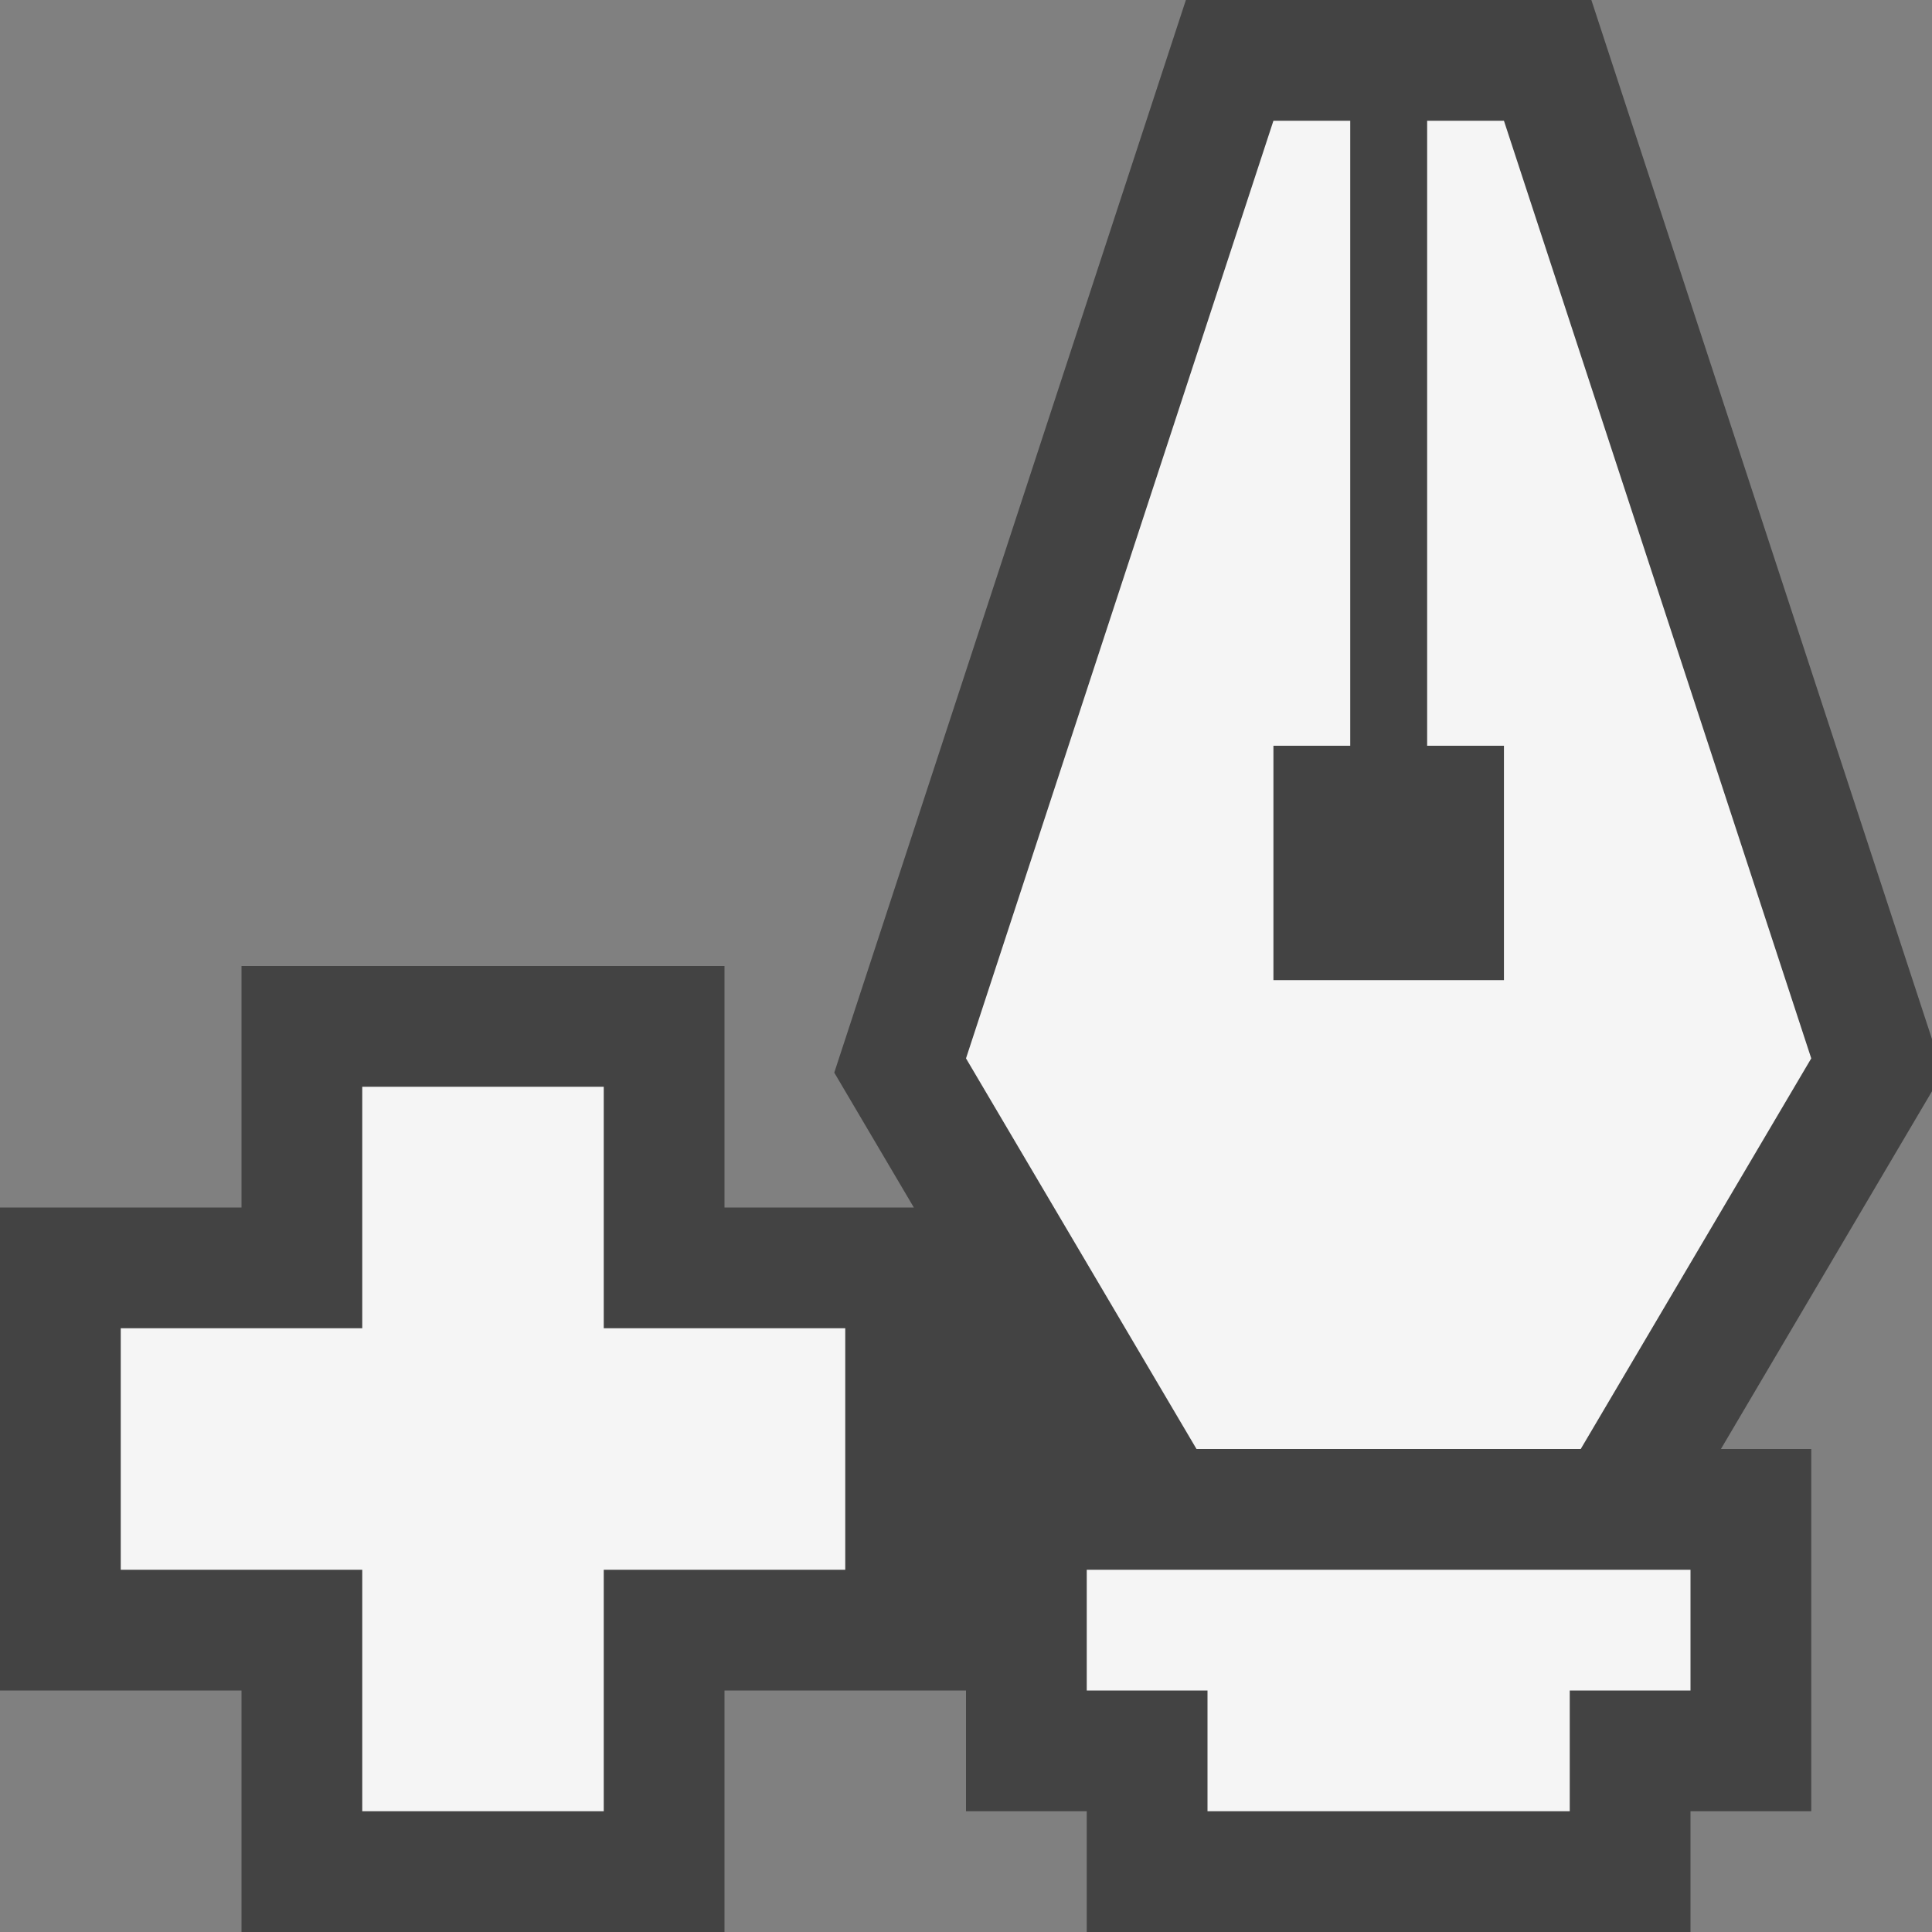 <svg xmlns="http://www.w3.org/2000/svg" width="16" height="16"><rect width="100%" height="100%" fill="#808080" stroke="none"/><style type="text/css">.icon-canvas-transparent{opacity:0;fill:#434343;} .icon-vs-out{fill:#434343;} .icon-vs-bg{fill:#f5f5f5;}</style><path class="icon-canvas-transparent" d="M16 16h-16v-16h16v16z" id="canvas"/><path class="icon-vs-out" d="M16.091 8.883l-2.912-8.883h-3.358l-2.912 8.883.659 1.117h-1.568v-2h-4v2h-2v4h2v2h4v-2h2v1h1v1h5v-1h1v-3h-.748l1.839-3.117z" id="outline"/><g id="iconBg"><path class="icon-vs-bg" d="M12.455 1h-.636v5.176h.636v1.941h-1.909v-1.941h.636v-5.176h-.636l-2.546 7.765 1.909 3.235h3.182l1.909-3.235-2.545-7.765zm1.545 12v1h-1v1h-3v-1h-1v-1h5zm-7 0h-2v2h-2v-2h-2v-2h2v-2h2v2h2v2z"/></g></svg>